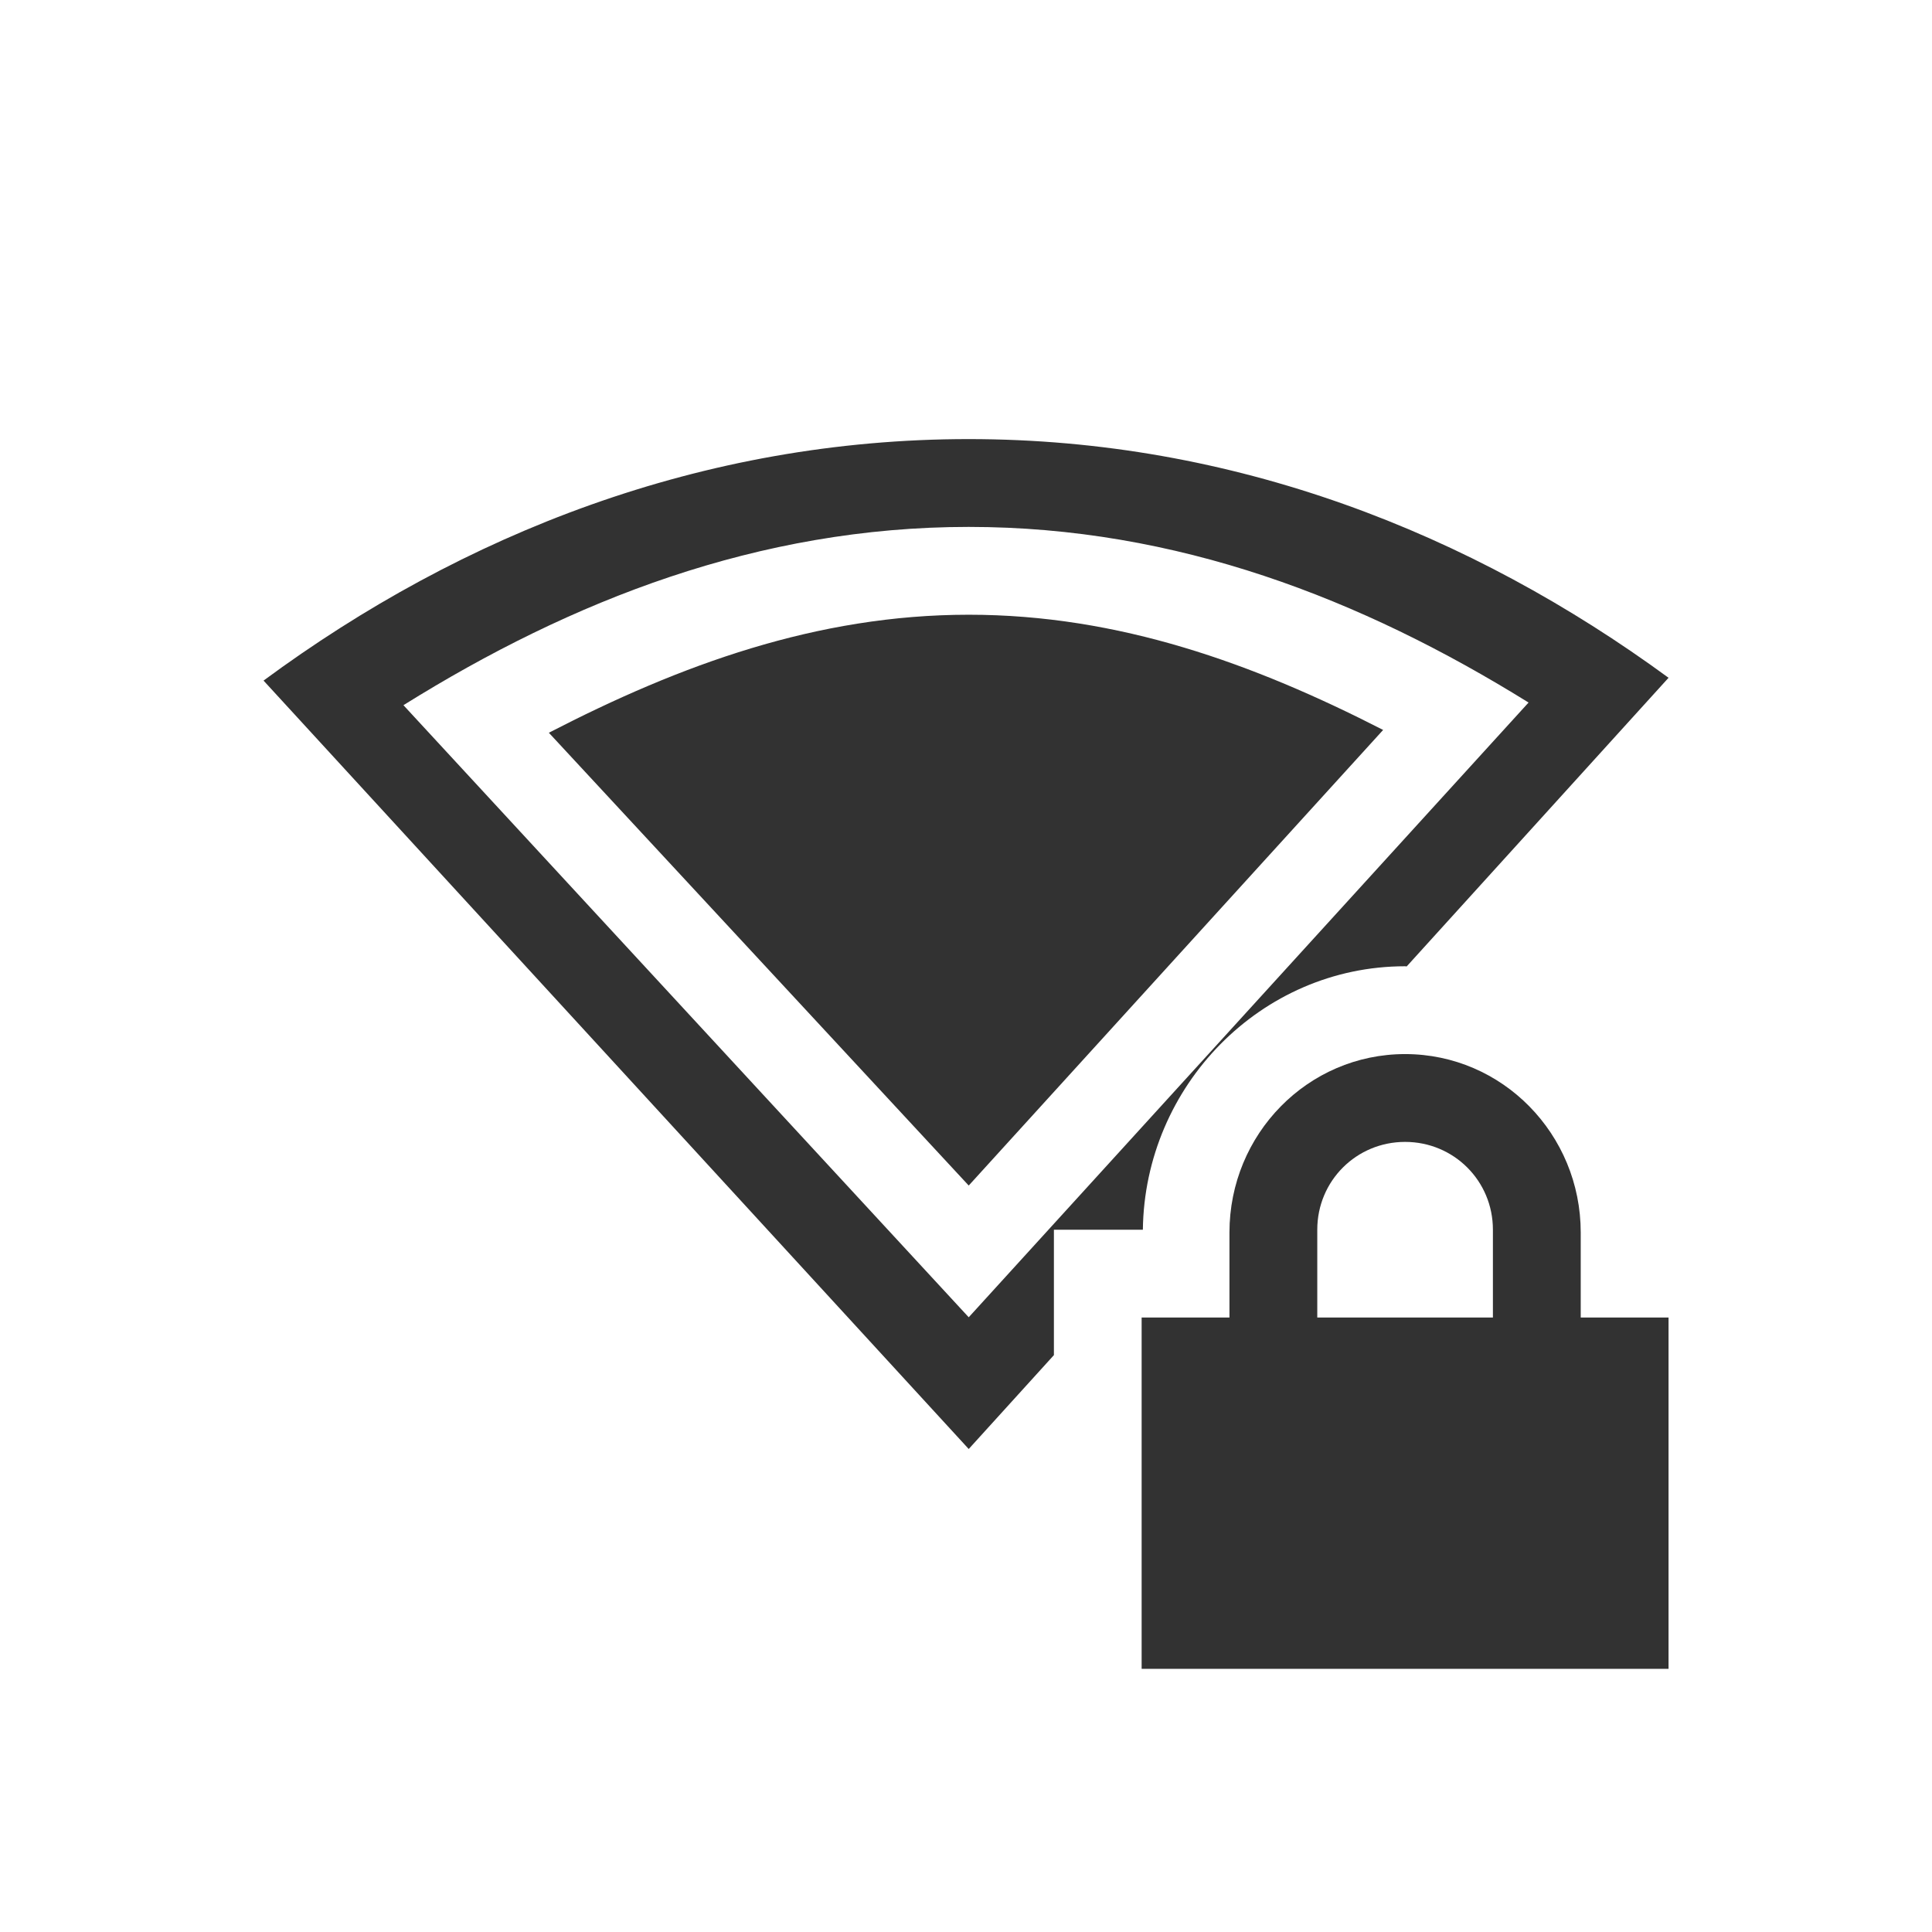 <svg height="22" width="22" xmlns="http://www.w3.org/2000/svg"><path style="marker:none" color="#323232" overflow="visible" fill="none" d="M0 22V0h22v22z"/><path d="M11.031 5c-3.034 0-5.765 1.078-8.03 2.75l8.03 8.75.97-1.069v-1.428h1.013c.02-1.635 1.342-3 2.986-3l.018.002L19 7.718C16.744 6.065 14.043 5 11.031 5zm0 1c2.37 0 4.475.82 6.375 2l-6.375 7-6.437-6.97C6.507 6.837 8.638 6 11.031 6z" style="marker:none" color="#000" overflow="visible" fill="#323232"/><path d="M11.031 7c-1.73 0-3.289.573-4.781 1.344l4.781 5.156 4.719-5.188C14.274 7.556 12.74 7 11.031 7zM16 12.003c-1.108 0-2 .911-2 2.032v.968h-1v4h6v-4h-1v-.968c0-1.12-.892-2.032-2-2.032zm0 1c.554 0 1 .443 1 1v1h-2v-1c0-.557.446-1 1-1z" style="marker:none" color="#000" overflow="visible" fill="#323232"/></svg>